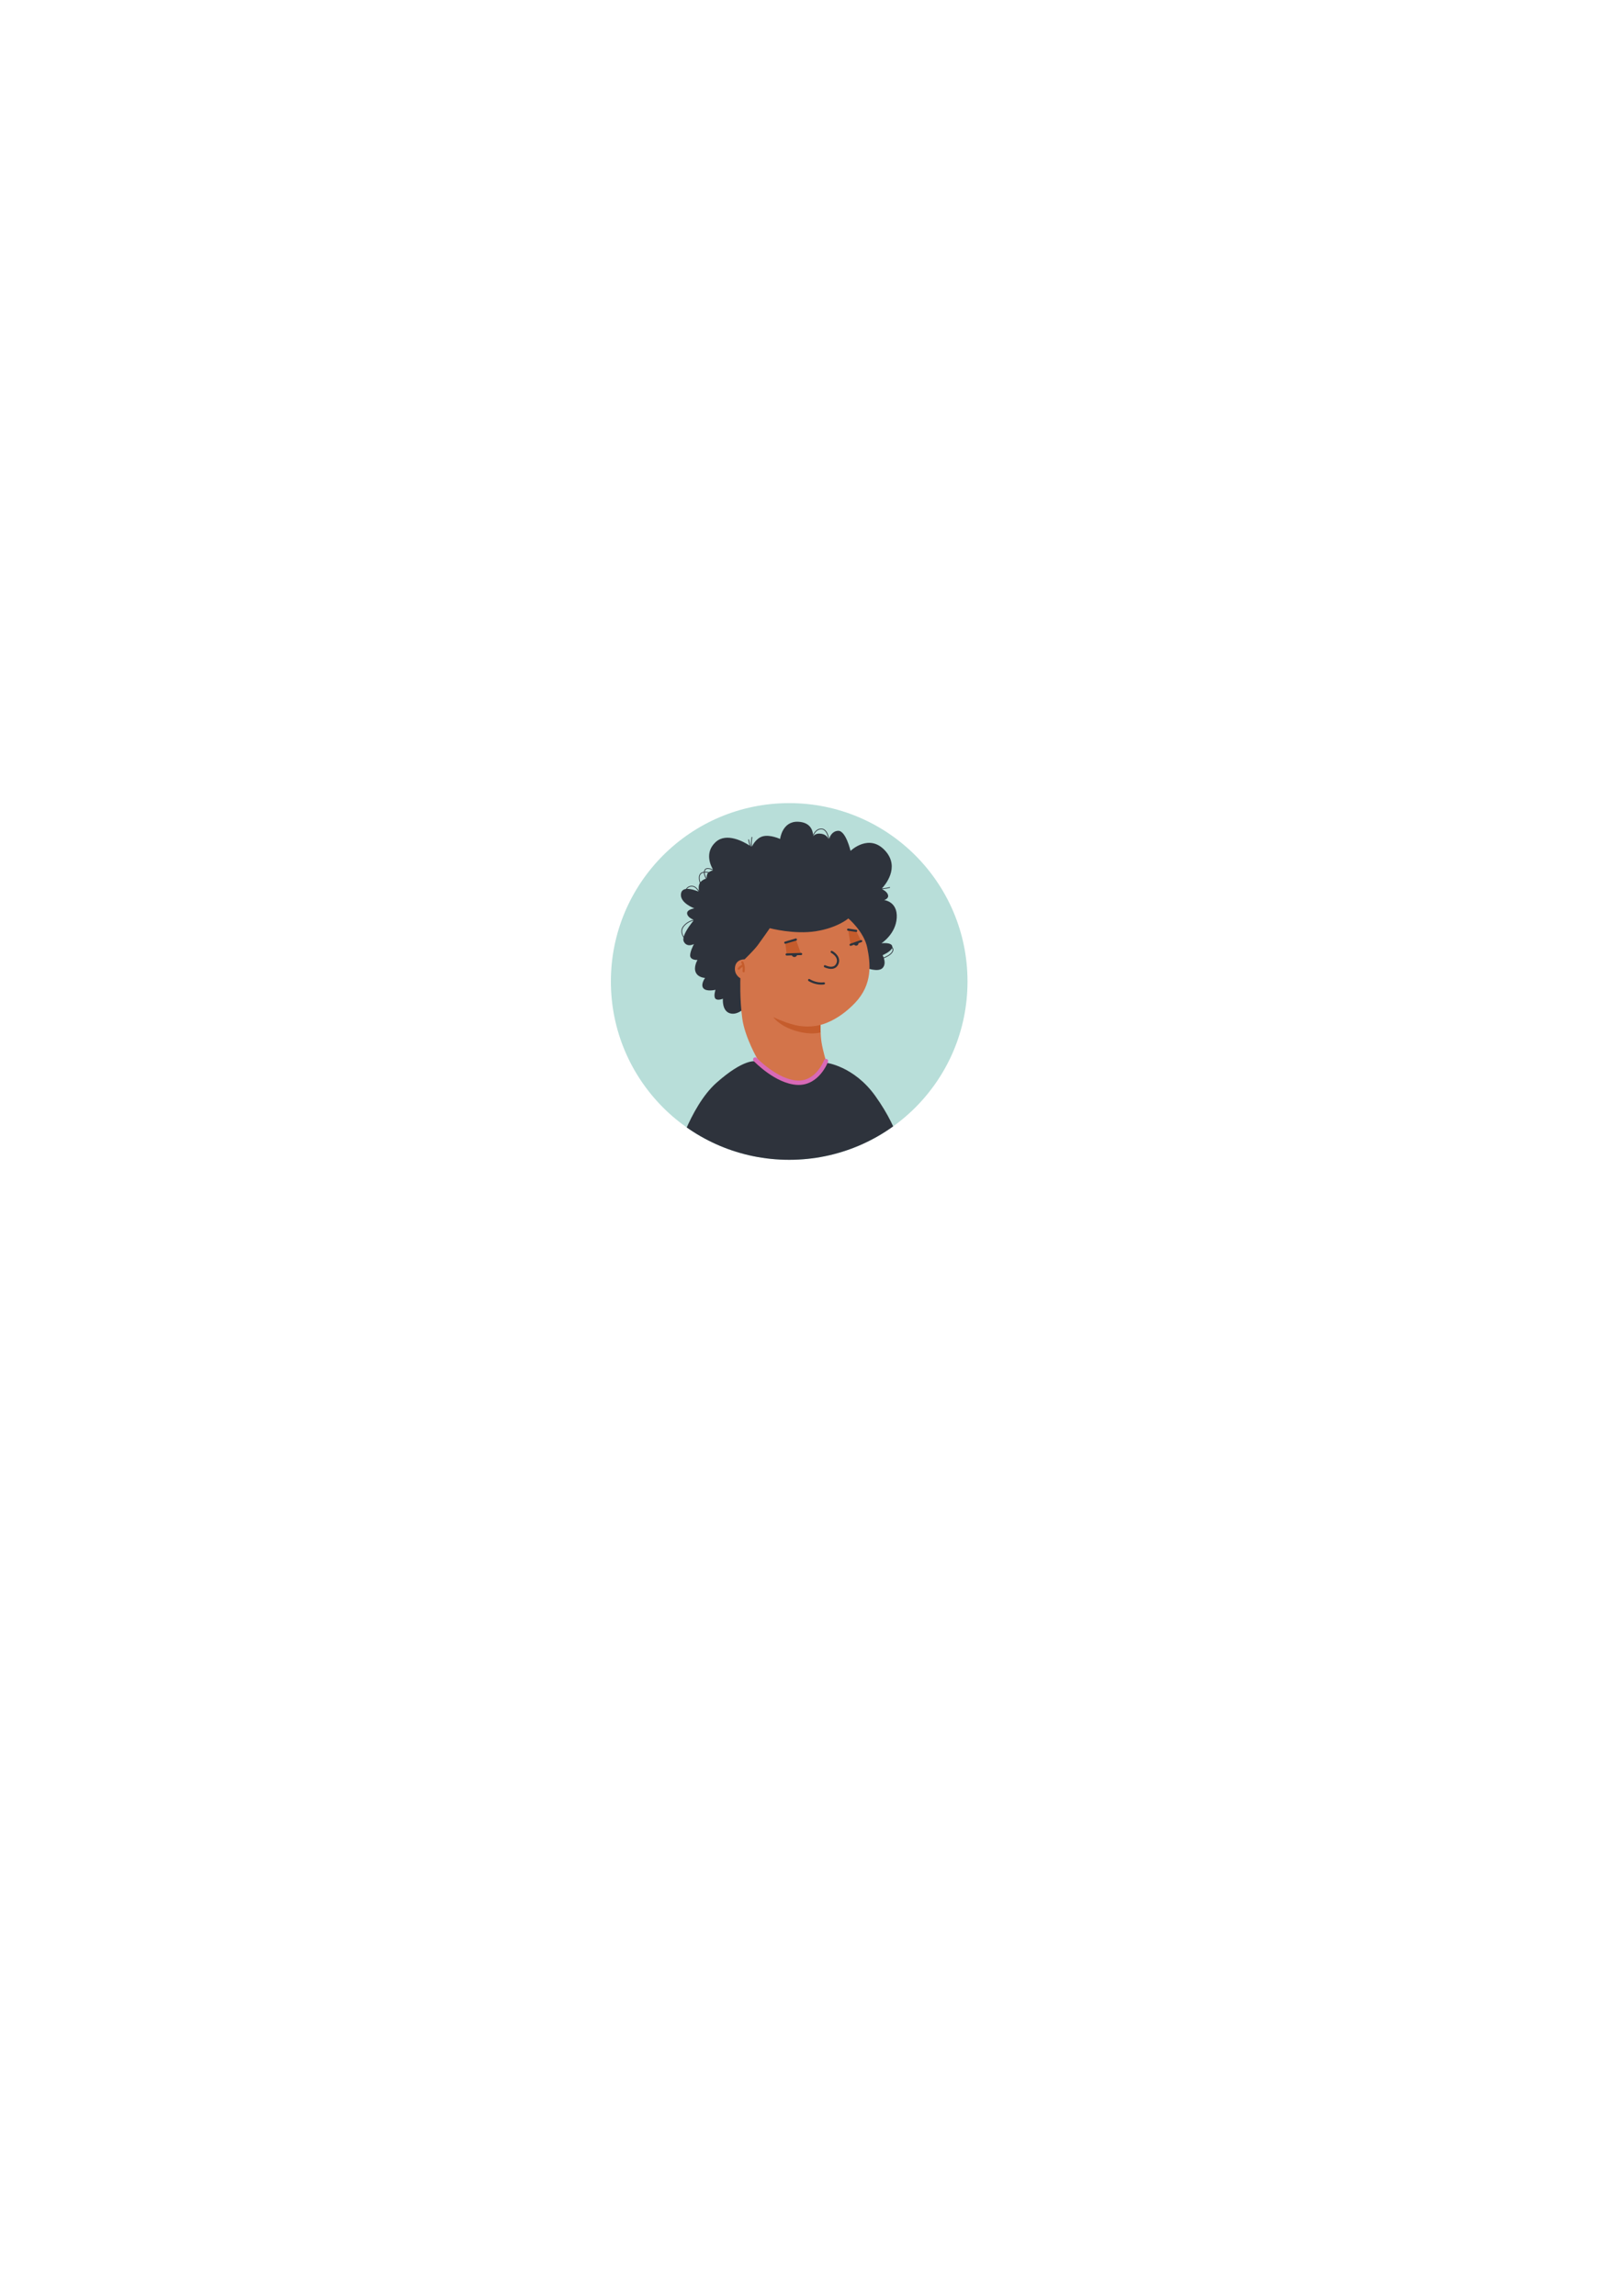 <?xml version="1.0" encoding="UTF-8" standalone="no"?>
<!-- Created with Inkscape (http://www.inkscape.org/) -->

<svg
   xmlns:dc="http://purl.org/dc/elements/1.1/"
   xmlns:cc="http://creativecommons.org/ns#"
   xmlns:rdf="http://www.w3.org/1999/02/22-rdf-syntax-ns#"
   xmlns:svg="http://www.w3.org/2000/svg"
   xmlns="http://www.w3.org/2000/svg"
   xmlns:sodipodi="http://sodipodi.sourceforge.net/DTD/sodipodi-0.dtd"
   xmlns:inkscape="http://www.inkscape.org/namespaces/inkscape"
   width="210mm"
   height="297mm"
   viewBox="0 0 210 297"
   version="1.1"
   id="svg8"
   inkscape:version="0.92.4 (5da689c313, 2019-01-14)"
   sodipodi:docname="user.svg">
  <defs
     id="defs2">
    <clipPath
       id="clipPath32"
       clipPathUnits="userSpaceOnUse">
      <path
         inkscape:connector-curvature="0"
         id="path30"
         d="m 4700.21,2500.21 c 0,-360.97 -292.63,-653.59 -653.59,-653.59 -360.97,0 -653.59,292.62 -653.59,653.59 0,360.97 292.62,653.59 653.59,653.59 360.96,0 653.59,-292.62 653.59,-653.59 z" />
    </clipPath>
    <clipPath
       id="clipPath80"
       clipPathUnits="userSpaceOnUse">
      <path
         inkscape:connector-curvature="0"
         id="path78"
         d="m 3153.8,953.801 c 0,-360.969 -292.62,-653.59 -653.59,-653.59 -360.97,0 -653.59,292.621 -653.59,653.59 0,360.969 292.62,653.589 653.59,653.589 360.97,0 653.59,-292.62 653.59,-653.589 z" />
    </clipPath>
    <clipPath
       id="clipPath118"
       clipPathUnits="userSpaceOnUse">
      <path
         inkscape:connector-curvature="0"
         id="path116"
         d="m 3153.99,4046.62 c 0,-360.97 -292.63,-653.59 -653.59,-653.59 -360.97,0 -653.59,292.62 -653.59,653.59 0,360.97 292.62,653.59 653.59,653.59 360.96,0 653.59,-292.62 653.59,-653.59 z" />
    </clipPath>
    <clipPath
       id="clipPath182"
       clipPathUnits="userSpaceOnUse">
      <path
         inkscape:connector-curvature="0"
         id="path180"
         d="m 1607.39,4046.62 c 0,-360.97 -292.62,-653.59 -653.589,-653.59 -360.969,0 -653.59,292.62 -653.59,653.59 0,360.97 292.621,653.59 653.59,653.59 360.969,0 653.589,-292.62 653.589,-653.59 z" />
    </clipPath>
    <clipPath
       id="clipPath224"
       clipPathUnits="userSpaceOnUse">
      <path
         inkscape:connector-curvature="0"
         id="path222"
         d="m 1607.39,2500.21 c 0,-360.97 -292.62,-653.59 -653.589,-653.59 -360.969,0 -653.59,292.62 -653.59,653.59 0,360.97 292.621,653.59 653.59,653.59 360.969,0 653.589,-292.62 653.589,-653.59 z" />
    </clipPath>
    <clipPath
       id="clipPath294"
       clipPathUnits="userSpaceOnUse">
      <path
         inkscape:connector-curvature="0"
         id="path292"
         d="m 3153.8,2500.21 c 0,-360.97 -292.62,-653.59 -653.59,-653.59 -360.97,0 -653.59,292.62 -653.59,653.59 0,360.97 292.62,653.59 653.59,653.59 360.97,0 653.59,-292.62 653.59,-653.59 z" />
    </clipPath>
    <clipPath
       id="clipPath342"
       clipPathUnits="userSpaceOnUse">
      <path
         inkscape:connector-curvature="0"
         id="path340"
         d="m 1607.39,953.801 c 0,-360.969 -292.62,-653.59 -653.589,-653.59 -360.969,0 -653.59,292.621 -653.59,653.59 0,360.969 292.621,653.589 653.59,653.589 360.969,0 653.589,-292.62 653.589,-653.589 z" />
    </clipPath>
    <clipPath
       id="clipPath390"
       clipPathUnits="userSpaceOnUse">
      <path
         inkscape:connector-curvature="0"
         id="path388"
         d="m 4700.21,953.801 c 0,-360.969 -292.63,-653.59 -653.59,-653.59 -360.97,0 -653.59,292.621 -653.59,653.59 0,360.969 292.62,653.589 653.59,653.589 360.96,0 653.59,-292.62 653.59,-653.589 z" />
    </clipPath>
    <clipPath
       id="clipPath432"
       clipPathUnits="userSpaceOnUse">
      <path
         inkscape:connector-curvature="0"
         id="path430"
         d="m 4700.21,4046.62 c 0,-360.97 -292.63,-653.59 -653.59,-653.59 -360.97,0 -653.59,292.62 -653.59,653.59 0,360.97 292.62,653.59 653.59,653.59 360.96,0 653.59,-292.62 653.59,-653.59 z" />
    </clipPath>
  </defs>
  <sodipodi:namedview
     id="base"
     pagecolor="#ffffff"
     bordercolor="#666666"
     borderopacity="1.0"
     inkscape:pageopacity="0.0"
     inkscape:pageshadow="2"
     inkscape:zoom="0.35"
     inkscape:cx="414.67739"
     inkscape:cy="560"
     inkscape:document-units="mm"
     inkscape:current-layer="g20"
     showgrid="false"
     inkscape:window-width="1366"
     inkscape:window-height="715"
     inkscape:window-x="0"
     inkscape:window-y="27"
     inkscape:window-maximized="1" />
  <g
     inkscape:label="Layer 1"
     inkscape:groupmode="layer"
     id="layer1">
    <g
       transform="matrix(0.353,0,0,-0.353,12.344,227.96)"
       inkscape:label="ink_ext_XXXXXX"
       id="g18">
      <g
         transform="scale(0.1)"
         id="g20">
        <path
           inkscape:connector-curvature="0"
           id="path72"
           style="fill:#b8ded9;fill-opacity:1;fill-rule:nonzero;stroke:none"
           d="m 3196.657,2860.944 c 0,-360.969 -292.62,-653.59 -653.59,-653.59 -360.97,0 -653.59,292.621 -653.59,653.59 0,360.969 292.62,653.589 653.59,653.589 360.97,0 653.59,-292.62 653.59,-653.589" />
        <g
           id="g74"
           transform="translate(42.857,1907.143)">
          <g
             clip-path="url(#clipPath80)"
             id="g76">
            <path
               inkscape:connector-curvature="0"
               id="path82"
               style="fill:#2e333c;fill-opacity:1;fill-rule:nonzero;stroke:none"
               d="m 2877.37,1076.3 c 0.55,-0.91 1.02,-1.89 1.35,-2.93 1.02,-3.37 0.49,-6.89 -1.6,-10.48 -6.14,-10.52 -22.28,-17.98 -30.74,-21.3 -1.83,5.12 -3.71,8.54 -3.71,8.54 0,0 29.15,12.58 34.7,26.17 z m -259.07,418.75 c -23.41,3.82 -30.49,-9.79 -30.49,-9.79 v 0.04 c 4.4,10.97 13.77,26.97 30.97,26.22 15.42,-0.7 22.39,-20.41 25.53,-36.17 -2.36,5.85 -8.96,16.93 -26.01,19.7 z m -443.78,-177.79 c -2.56,8.84 -5.25,23.49 2.15,30.62 2.96,2.86 6.84,4.27 10.91,4.91 -0.01,-8.83 4.63,-17.44 7.78,-22.26 -4.54,-1.25 -14.23,-4.87 -20.84,-13.27 z m -49.34,-24.3 c 3.97,4.78 10.78,10.14 21.08,8.54 9.43,-1.48 16.74,-10.32 21.57,-18.37 -6.57,2.82 -26.57,10.65 -42.65,9.83 z m -11.4,-174.85 c -5.59,9.06 -10.66,23.38 0.24,37 11.11,13.89 26.1,19.7 35.88,22.1 -6.39,-7.59 -29.86,-36.6 -36.12,-59.1 z m 84.06,213.53 c -2.99,4.51 -7.53,13 -7.44,21.42 4.52,0.31 9.08,-0.14 12.79,-0.85 -6.23,-5.96 -5.55,-18.23 -5.35,-20.57 z m -5.53,29.96 c 1.24,2.32 3.13,3.8 5.79,4.51 6.53,1.73 15.9,-1.66 22.78,-4.88 -2.94,-0.82 -9.67,-2.99 -15.07,-6.87 -4.12,0.95 -9.65,1.78 -15.35,1.42 0.29,1.99 0.84,3.94 1.85,5.82 z m 702.1,-174.19 c 3.26,59.95 -46.29,64.76 -46.29,64.76 0,0 18.52,4.91 14.15,19.07 -3.48,11.34 -16.63,18.41 -21.77,20.8 7.18,0.64 17.34,1.99 28.46,4.88 0.7,0.18 1.13,0.91 0.95,1.62 -0.18,0.7 -0.91,1.12 -1.61,0.95 -11.18,-2.91 -21.33,-4.23 -28.4,-4.85 10.37,10.94 67.29,76.12 13.12,137.25 -59.36,66.98 -127.98,0.54 -127.98,0.54 0,0 -17.43,75.15 -45.75,73.52 -21.29,-1.23 -29.65,-20 -32.49,-29.24 -3.35,16.41 -10.91,36.67 -27.9,37.46 -16.05,0.82 -25.78,-11.75 -31.2,-22.7 -0.99,13.67 -8.23,45.57 -54.49,47.7 -58.96,2.72 -66.3,-63.17 -66.3,-63.17 0,0 -35.95,16.88 -63.18,9.8 -23.67,-6.16 -37.03,-31.21 -40.13,-37.66 -0.85,8.76 -1.38,21.91 1.3,33.88 0.16,0.71 -0.28,1.41 -1,1.57 -0.73,0.16 -1.42,-0.28 -1.58,-1 -2.79,-12.44 -2.25,-25.7 -1.37,-34.62 -0.35,0.25 -0.77,0.54 -1.21,0.84 -5.5,13.14 -6.93,24.71 -6.95,24.86 -0.08,0.71 -0.67,1.24 -1.46,1.16 -0.72,-0.09 -1.25,-0.74 -1.16,-1.47 0.06,-0.54 1.25,-10.17 5.66,-21.94 -21.15,13.77 -85.26,50.01 -125.28,13.15 -42.44,-39.12 -16.77,-88.67 -9.74,-100.37 -7.14,3.22 -16.45,6.31 -23.39,4.46 -3.36,-0.89 -5.87,-2.84 -7.45,-5.82 -1.28,-2.4 -1.94,-4.88 -2.22,-7.38 -4.75,-0.67 -9.35,-2.24 -12.91,-5.68 -9.12,-8.78 -5.1,-26.45 -2.25,-35.38 -5.45,-9.31 -4.28,-22.32 -3.22,-28.61 -5.11,8.16 -12.72,16.76 -22.7,18.33 -12.98,2 -21,-5.8 -25.03,-11.42 -8.96,-1.28 -16.11,-5.89 -17.98,-16.56 -5.98,-34.32 49.02,-54.47 49.02,-54.47 0,0 -28.32,-3.8 -26.69,-19.06 1.37,-12.8 18.35,-20.54 23.8,-22.71 -10.18,-2.44 -26.08,-8.44 -37.84,-23.13 -12.59,-15.74 -5.36,-32.45 0.98,-41.98 -1.18,-5.77 -1.07,-11 1.08,-15.11 11.98,-22.87 37.04,-8.71 37.04,-8.71 0,0 -17.98,-33.76 -13.08,-46.83 4.91,-13.07 26.15,-11.44 26.15,-11.44 0,0 -15.25,-25.05 -6.54,-45.2 8.72,-20.148 34.31,-20.691 34.31,-20.691 0,0 -17.43,-23.418 -6.54,-37.579 10.9,-14.16 44.66,-5.992 44.66,-5.992 0,0 -8.17,-24.5 0,-32.679 8.17,-8.161 27.23,0 27.23,0 0,0 -4.36,-44.11 25.59,-53.368 29.96,-9.261 58.82,23.969 58.82,23.969 l 437.85,143.22 c 0,0 46.83,-18.521 63.17,-1.08 9.94,10.59 7.78,25.6 4.57,35.75 8.72,3.4 25.52,11.13 32.16,22.51 2.48,4.26 3.1,8.49 1.84,12.6 -0.64,2.08 -1.71,3.92 -2.97,5.54 0.1,1.04 0.05,2.07 -0.2,3.11 -3.82,15.79 -39.75,10.89 -39.75,10.89 0,0 52.82,33.76 56.09,93.71" />
            <path
               inkscape:connector-curvature="0"
               id="path84"
               style="fill:#2e333c;fill-opacity:1;fill-rule:nonzero;stroke:none"
               d="m 2080.85,299.57 c 0,0 52.98,194.571 153.06,283.231 100.08,88.66 141.76,78.398 141.76,78.398 0,0 89.06,-89.629 160.76,-83.23 71.71,6.402 98.64,78.113 98.64,78.113 0,0 101.89,-11.684 180.61,-121.684 96.63,-135.039 103.9,-234.828 103.9,-234.828 h -838.73" />
            <path
               inkscape:connector-curvature="0"
               id="path86"
               style="fill:#d3744a;fill-opacity:1;fill-rule:nonzero;stroke:none"
               d="m 2384.9,667.898 c 0,0 -46.84,79.821 -56.65,149.872 -9.8,70.05 -7,147.789 -7,147.789 0,0 -23.82,11.921 -19.61,41.331 4.2,29.42 35.02,28.02 35.02,28.02 0,0 34.14,32.93 48.24,51.83 14.1,18.92 44.22,62.35 44.22,62.35 0,0 88.96,-23.82 168.82,-11.2 79.85,12.6 119.08,46.92 119.08,46.92 0,0 57.44,-48.33 69.34,-107.17 11.91,-58.84 19.99,-133.98 -44.56,-202.089 -64.54,-68.102 -126.55,-80.809 -126.55,-80.809 0,0 -1.02,-36.082 3.56,-64.543 4.57,-28.469 16.26,-68.109 16.26,-68.109 0,0 -21.34,-69.121 -81.82,-78.27 -60.48,-9.148 -142.55,44.649 -168.35,84.078" />
            <path
               inkscape:connector-curvature="0"
               id="path88"
               style="fill:#c55c2c;fill-opacity:1;fill-rule:nonzero;stroke:none"
               d="m 2543.86,1054.41 -53,-1.63 -4.89,43.21 38.73,11.42 19.16,-53" />
            <path
               inkscape:connector-curvature="0"
               id="path90"
               style="fill:#c55c2c;fill-opacity:1;fill-rule:nonzero;stroke:none"
               d="m 2764.02,1101.7 -38.73,-13.45 -8.97,55.45 29.36,-4.49 18.34,-37.51" />
            <path
               inkscape:connector-curvature="0"
               id="path92"
               style="fill:#2e333c;fill-opacity:1;fill-rule:nonzero;stroke:none"
               d="m 2617.55,942.141 c -26.21,0 -45.65,12.961 -46.56,13.578 -1.81,1.23 -2.28,3.691 -1.06,5.511 1.23,1.809 3.69,2.29 5.51,1.059 0.23,-0.16 23.27,-15.391 51.47,-11.578 2.22,0.289 4.17,-1.231 4.46,-3.402 0.3,-2.18 -1.23,-4.18 -3.4,-4.457 -3.56,-0.493 -7.05,-0.711 -10.42,-0.711" />
            <path
               inkscape:connector-curvature="0"
               id="path94"
               style="fill:#2e333c;fill-opacity:1;fill-rule:nonzero;stroke:none"
               d="m 2653.73,999.91 c -12.44,0 -23.83,5.82 -24.45,6.13 -1.94,1.01 -2.7,3.4 -1.7,5.34 1.01,1.95 3.42,2.7 5.35,1.71 0.16,-0.09 16.47,-8.36 28.92,-3.97 5.09,1.78 8.78,5.39 11.3,11.03 10.15,22.75 -17.82,37.86 -19.02,38.5 -1.94,1.01 -2.68,3.42 -1.65,5.35 1.01,1.94 3.4,2.68 5.35,1.67 12.41,-6.52 33.11,-25.1 22.57,-48.76 -3.41,-7.64 -8.78,-12.78 -15.95,-15.29 -3.51,-1.23 -7.16,-1.71 -10.72,-1.71" />
            <path
               inkscape:connector-curvature="0"
               id="path96"
               style="fill:#2e333c;fill-opacity:1;fill-rule:nonzero;stroke:none"
               d="m 2485.97,1092.03 c -1.72,0 -3.3,1.12 -3.81,2.85 -0.62,2.1 0.59,4.3 2.68,4.92 l 38.73,11.42 c 2.1,0.62 4.32,-0.58 4.93,-2.69 0.63,-2.1 -0.57,-4.31 -2.68,-4.92 l -38.73,-11.42 c -0.37,-0.11 -0.75,-0.16 -1.12,-0.16" />
            <path
               inkscape:connector-curvature="0"
               id="path98"
               style="fill:#2e333c;fill-opacity:1;fill-rule:nonzero;stroke:none"
               d="m 2745.68,1135.24 c -0.2,0 -0.4,0.02 -0.61,0.05 l -29.35,4.48 c -2.16,0.33 -3.65,2.36 -3.32,4.53 0.33,2.16 2.4,3.64 4.52,3.32 l 29.36,-4.49 c 2.16,-0.32 3.65,-2.35 3.32,-4.52 -0.3,-1.96 -1.99,-3.37 -3.92,-3.37" />
            <path
               inkscape:connector-curvature="0"
               id="path100"
               style="fill:#2e333c;fill-opacity:1;fill-rule:nonzero;stroke:none"
               d="m 2543.74,1058.37 -53.01,-1.63 c -2.19,-0.07 -3.91,-1.89 -3.84,-4.08 0.06,-2.15 1.83,-3.85 3.97,-3.85 0.04,0 0.08,0 0.12,0 l 18.8,0.58 c 1.79,-3.6 5.52,-6.06 9.81,-5.94 4.28,0.14 7.85,2.82 9.41,6.54 l 14.98,0.45 c 2.2,0.07 3.92,1.9 3.85,4.09 -0.07,2.19 -2.01,4.08 -4.09,3.84" />
            <path
               inkscape:connector-curvature="0"
               id="path102"
               style="fill:#2e333c;fill-opacity:1;fill-rule:nonzero;stroke:none"
               d="m 2767.77,1103 c -0.72,2.08 -3,3.18 -5.05,2.45 L 2723.99,1092 c -2.08,-0.72 -3.17,-2.98 -2.45,-5.05 0.57,-1.64 2.11,-2.67 3.75,-2.67 0.43,0 0.87,0.07 1.3,0.22 l 11.74,4.08 c 2.27,-3.03 6.22,-4.46 9.98,-3.16 3.77,1.3 5.98,4.89 5.89,8.67 l 11.13,3.86 c 2.07,0.73 3.16,2.98 2.44,5.05" />
            <path
               inkscape:connector-curvature="0"
               id="path104"
               style="fill:#c55c2c;fill-opacity:1;fill-rule:nonzero;stroke:none"
               d="m 2335.99,1014.3 c -0.02,0.06 0,0.12 -0.03,0.17 0,0.01 0,0.01 -0.01,0.02 -1.67,7.13 -4.03,11.34 -4.21,11.64 -1.11,1.88 -3.54,2.51 -5.44,1.38 -1.88,-1.11 -2.5,-3.55 -1.38,-5.43 0.03,-0.05 1.39,-2.51 2.65,-6.81 -10.14,-4.92 -15.23,-12.11 -15.45,-12.45 -1.24,-1.81 -0.78,-4.281 1.03,-5.519 0.68,-0.473 1.47,-0.692 2.24,-0.692 1.26,0 2.51,0.602 3.28,1.723 0.04,0.059 3.5,4.958 10.53,8.848 0.54,-4.36 0.71,-9.5 -0.09,-15.489 -0.3,-2.16 1.23,-4.171 3.4,-4.461 0.18,-0.019 0.36,-0.031 0.53,-0.031 1.97,0 3.67,1.449 3.93,3.442 1.31,9.729 0.41,17.689 -0.98,23.659" />
            <path
               inkscape:connector-curvature="0"
               id="path106"
               style="fill:#c55c2c;fill-opacity:1;fill-rule:nonzero;stroke:none"
               d="m 2615.25,794.742 c 0,0 -33.65,-10.39 -76.8,-4.012 -43.14,6.36 -96.58,32.352 -96.58,32.352 0,0 22.06,-32.352 81.39,-50.012 59.32,-17.648 91.99,-5.879 91.99,-5.879 v 27.551" />
            <path
               inkscape:connector-curvature="0"
               id="path108"
               style="fill:#d869b6;fill-opacity:1;fill-rule:nonzero;stroke:none"
               d="m 2534.76,574.66 c -2.2,0 -4.42,0.07 -6.7,0.219 -78.62,4.91 -154.92,84.172 -158.14,87.551 -3.01,3.172 -2.89,8.191 0.28,11.218 3.17,3.012 8.19,2.903 11.22,-0.277 0.74,-0.781 75.26,-78.133 147.63,-82.652 69.62,-4.278 98.27,73.269 98.55,74.051 1.47,4.128 6.03,6.281 10.15,4.8 4.12,-1.48 6.27,-6.019 4.79,-10.148 -0.31,-0.871 -31.25,-84.762 -107.78,-84.762" />
          </g>
        </g>
      </g>
    </g>
  </g>
</svg>

